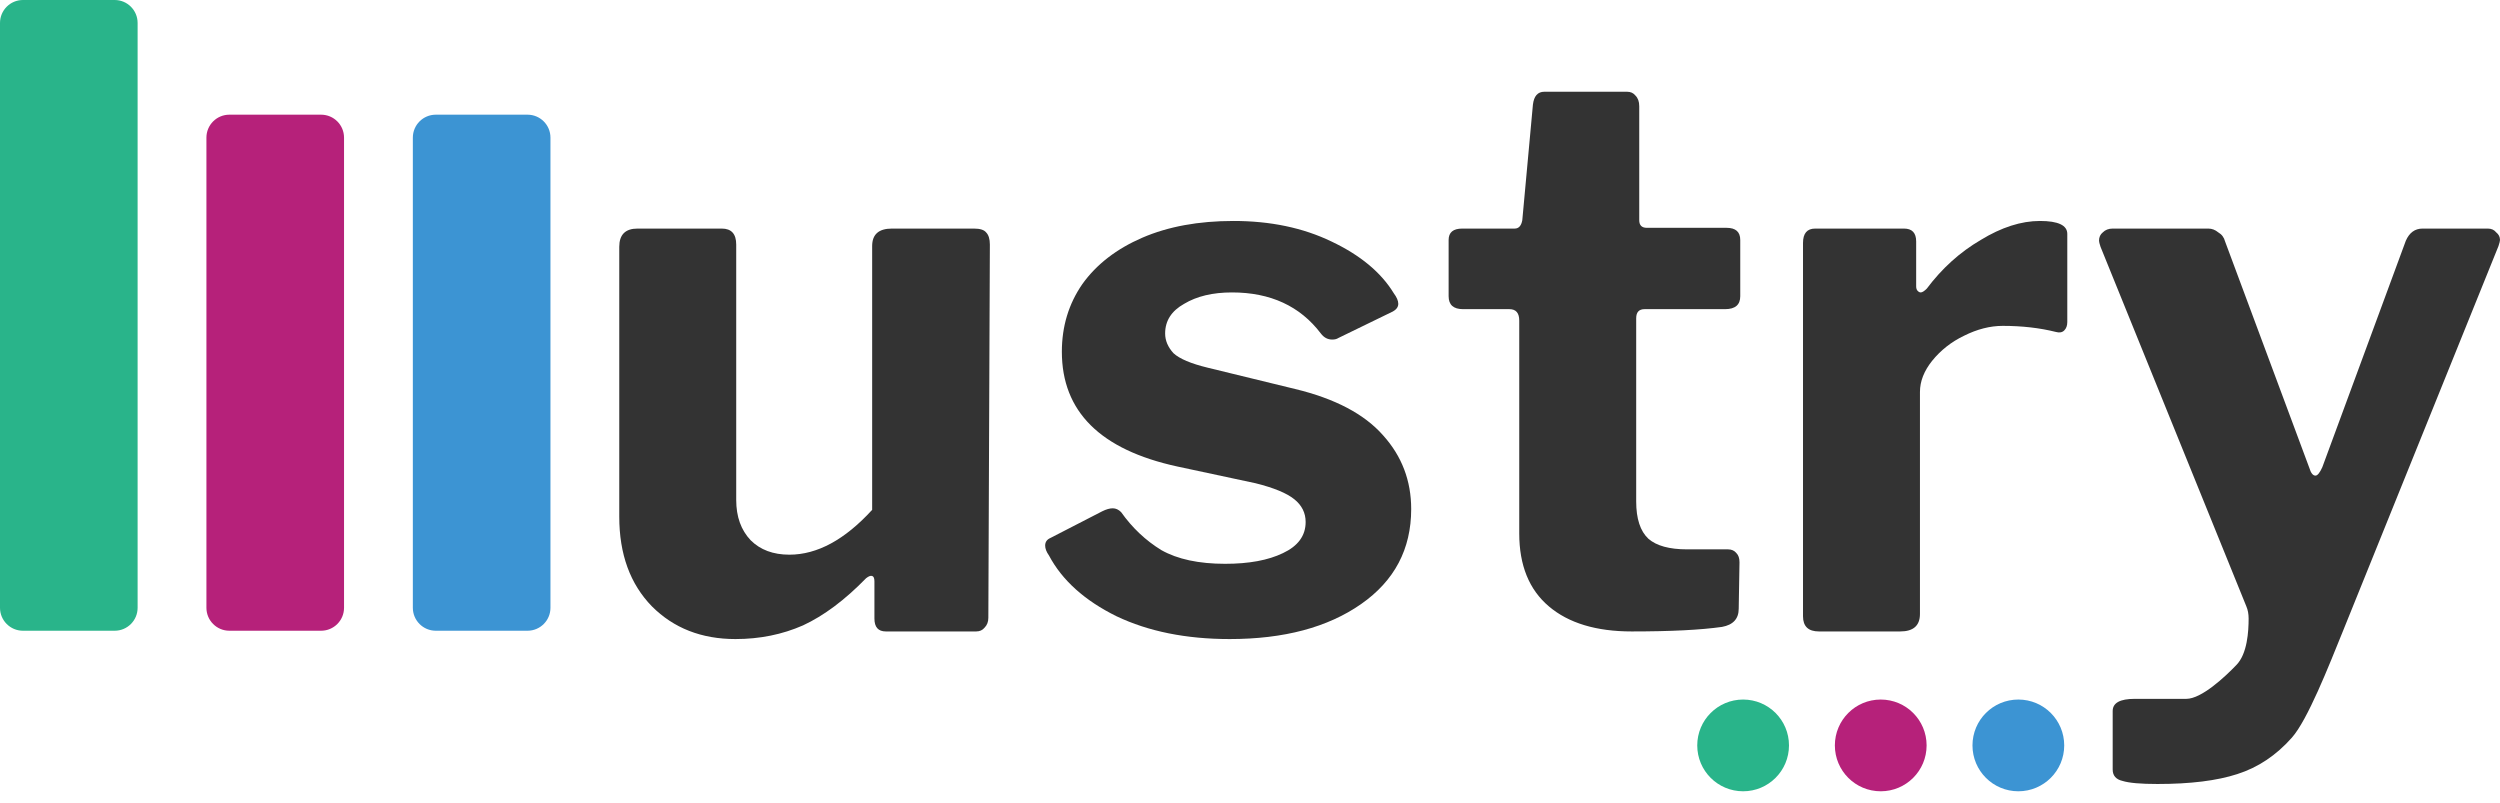 <svg width="109" height="35" viewBox="0 0 109 35" fill="none" xmlns="http://www.w3.org/2000/svg">
<path d="M34.417 24.184C35.631 24.184 36.834 23.532 38.026 22.229V10.728C38.026 10.22 38.313 9.966 38.887 9.966H42.463C42.728 9.966 42.904 10.021 42.993 10.131C43.103 10.242 43.158 10.419 43.158 10.662L43.092 26.935C43.092 27.112 43.037 27.255 42.927 27.366C42.838 27.476 42.717 27.531 42.562 27.531H38.622C38.291 27.531 38.125 27.344 38.125 26.968V25.344C38.125 25.211 38.092 25.134 38.026 25.112C37.96 25.09 37.872 25.123 37.761 25.211C36.834 26.162 35.918 26.846 35.013 27.266C34.108 27.664 33.126 27.863 32.066 27.863C30.587 27.863 29.373 27.388 28.424 26.438C27.475 25.465 27 24.162 27 22.527V10.761C27 10.231 27.265 9.966 27.795 9.966H31.47C31.889 9.966 32.099 10.198 32.099 10.662V21.798C32.099 22.527 32.309 23.112 32.728 23.554C33.148 23.974 33.711 24.184 34.417 24.184Z" fill="#333333"/>
<path d="M57.588 14.539C56.683 13.346 55.392 12.75 53.714 12.75C52.875 12.75 52.18 12.915 51.628 13.247C51.076 13.556 50.8 13.987 50.8 14.539C50.8 14.849 50.922 15.136 51.165 15.401C51.429 15.644 51.926 15.854 52.655 16.031L56.462 16.959C58.206 17.379 59.486 18.053 60.303 18.981C61.12 19.887 61.528 20.958 61.528 22.195C61.528 23.941 60.8 25.322 59.343 26.338C57.886 27.355 55.977 27.863 53.615 27.863C51.716 27.863 50.072 27.531 48.681 26.869C47.291 26.184 46.308 25.3 45.734 24.217C45.624 24.062 45.569 23.919 45.569 23.786C45.569 23.632 45.646 23.521 45.8 23.455L48.052 22.295C48.229 22.206 48.383 22.162 48.516 22.162C48.648 22.162 48.77 22.218 48.88 22.328C49.365 23.013 49.95 23.565 50.635 23.985C51.341 24.383 52.268 24.582 53.416 24.582C54.454 24.582 55.292 24.427 55.933 24.118C56.595 23.808 56.926 23.355 56.926 22.759C56.926 22.361 56.76 22.03 56.429 21.765C56.098 21.499 55.535 21.267 54.741 21.069L51.33 20.339C47.975 19.61 46.297 17.942 46.297 15.335C46.297 14.23 46.595 13.247 47.191 12.385C47.809 11.523 48.681 10.85 49.807 10.363C50.933 9.877 52.257 9.634 53.78 9.634C55.392 9.634 56.816 9.933 58.052 10.529C59.31 11.126 60.215 11.877 60.767 12.783C60.899 12.96 60.965 13.114 60.965 13.247C60.965 13.379 60.888 13.49 60.734 13.578L58.35 14.738C58.283 14.783 58.195 14.805 58.085 14.805C57.886 14.805 57.721 14.716 57.588 14.539Z" fill="#333333"/>
<path d="M71.703 13.479C71.46 13.479 71.338 13.611 71.338 13.877V21.864C71.338 22.615 71.515 23.157 71.868 23.488C72.221 23.797 72.784 23.952 73.557 23.952H75.345C75.499 23.952 75.621 24.007 75.709 24.118C75.797 24.206 75.842 24.339 75.842 24.515L75.808 26.537C75.808 26.979 75.566 27.244 75.08 27.333C74.153 27.465 72.84 27.531 71.14 27.531C69.595 27.531 68.391 27.167 67.531 26.438C66.67 25.709 66.239 24.648 66.239 23.256V13.976C66.239 13.645 66.096 13.479 65.809 13.479H63.789C63.37 13.479 63.16 13.291 63.16 12.915V10.463C63.16 10.131 63.359 9.966 63.756 9.966H66.041C66.217 9.966 66.328 9.844 66.372 9.601L66.835 4.563C66.879 4.188 67.045 4 67.332 4H70.941C71.096 4 71.217 4.055 71.305 4.166C71.416 4.276 71.471 4.431 71.471 4.63V9.601C71.471 9.822 71.581 9.933 71.802 9.933H75.279C75.676 9.933 75.875 10.109 75.875 10.463V12.915C75.875 13.291 75.654 13.479 75.213 13.479H71.703Z" fill="#333333"/>
<path d="M79.306 27.531C78.843 27.531 78.611 27.311 78.611 26.869V10.595C78.611 10.176 78.788 9.966 79.141 9.966H83.015C83.368 9.966 83.545 10.153 83.545 10.529V12.485C83.545 12.573 83.567 12.639 83.611 12.683C83.655 12.728 83.699 12.75 83.743 12.75C83.809 12.75 83.898 12.694 84.008 12.584C84.67 11.7 85.454 10.993 86.359 10.463C87.264 9.91 88.125 9.634 88.942 9.634C89.736 9.634 90.134 9.822 90.134 10.198V14.042C90.134 14.197 90.09 14.319 90.001 14.407C89.913 14.495 89.792 14.517 89.637 14.473C88.931 14.296 88.158 14.208 87.319 14.208C86.767 14.208 86.205 14.352 85.631 14.639C85.079 14.904 84.615 15.269 84.24 15.733C83.887 16.174 83.71 16.627 83.71 17.091V26.769C83.71 27.277 83.423 27.531 82.849 27.531H79.306Z" fill="#333333"/>
<path d="M94.067 34.182C93.338 34.182 92.831 34.138 92.544 34.049C92.257 33.983 92.113 33.817 92.113 33.552V31C92.113 30.646 92.433 30.47 93.073 30.47H95.325C95.987 30.47 97.014 29.508 97.5 29C97.986 28.514 98.04 27.52 98.04 26.968C98.04 26.769 98.007 26.592 97.941 26.438L91.583 10.761C91.539 10.629 91.517 10.54 91.517 10.496C91.517 10.341 91.572 10.22 91.683 10.131C91.793 10.021 91.937 9.966 92.113 9.966H96.285C96.44 9.966 96.583 10.021 96.716 10.131C96.87 10.22 96.969 10.352 97.014 10.529L100.689 20.406C100.755 20.627 100.844 20.737 100.954 20.737C101.042 20.737 101.142 20.616 101.252 20.373L104.894 10.496C105.049 10.143 105.292 9.966 105.623 9.966H108.47C108.625 9.966 108.746 10.021 108.834 10.131C108.945 10.22 109 10.33 109 10.463C109 10.507 108.978 10.595 108.934 10.728L102.146 27.531C101.528 29.056 100.612 31.387 99.927 32.16C99.243 32.933 98.448 33.464 97.543 33.751C96.66 34.038 95.502 34.182 94.067 34.182Z" fill="#333333"/>
<path d="M0 1C0 0.448 0.448 0 1 0H5C5.552 0 6 0.448 6 1V26.5C6 27.052 5.552 27.5 5 27.5H1C0.448 27.5 0 27.052 0 26.5V1Z" fill="#29B48A"/>
<path d="M9 6C9 5.448 9.448 5 10 5H14C14.552 5 15 5.448 15 6V26.5C15 27.052 14.552 27.5 14 27.5H10C9.448 27.5 9 27.052 9 26.5V6Z" fill="#B6217A"/>
<path d="M18 6C18 5.448 18.448 5 19 5H23C23.552 5 24 5.448 24 6V26.5C24 27.052 23.552 27.5 23 27.5H19C18.448 27.5 18 27.052 18 26.5V6Z" fill="#3C94D3"/>
<path d="M78 32.5C78 33.605 77.105 34.5 76 34.5C74.895 34.5 74 33.605 74 32.5C74 31.395 74.895 30.5 76 30.5C77.105 30.5 78 31.395 78 32.5Z" fill="#29B48A"/>
<path d="M84 32.5C84 33.605 83.105 34.5 82 34.5C80.895 34.5 80 33.605 80 32.5C80 31.395 80.895 30.5 82 30.5C83.105 30.5 84 31.395 84 32.5Z" fill="#B6217A"/>
<path d="M90 32.5C90 33.605 89.105 34.5 88 34.5C86.895 34.5 86 33.605 86 32.5C86 31.395 86.895 30.5 88 30.5C89.105 30.5 90 31.395 90 32.5Z" fill="#3C94D3"/>
</svg>
